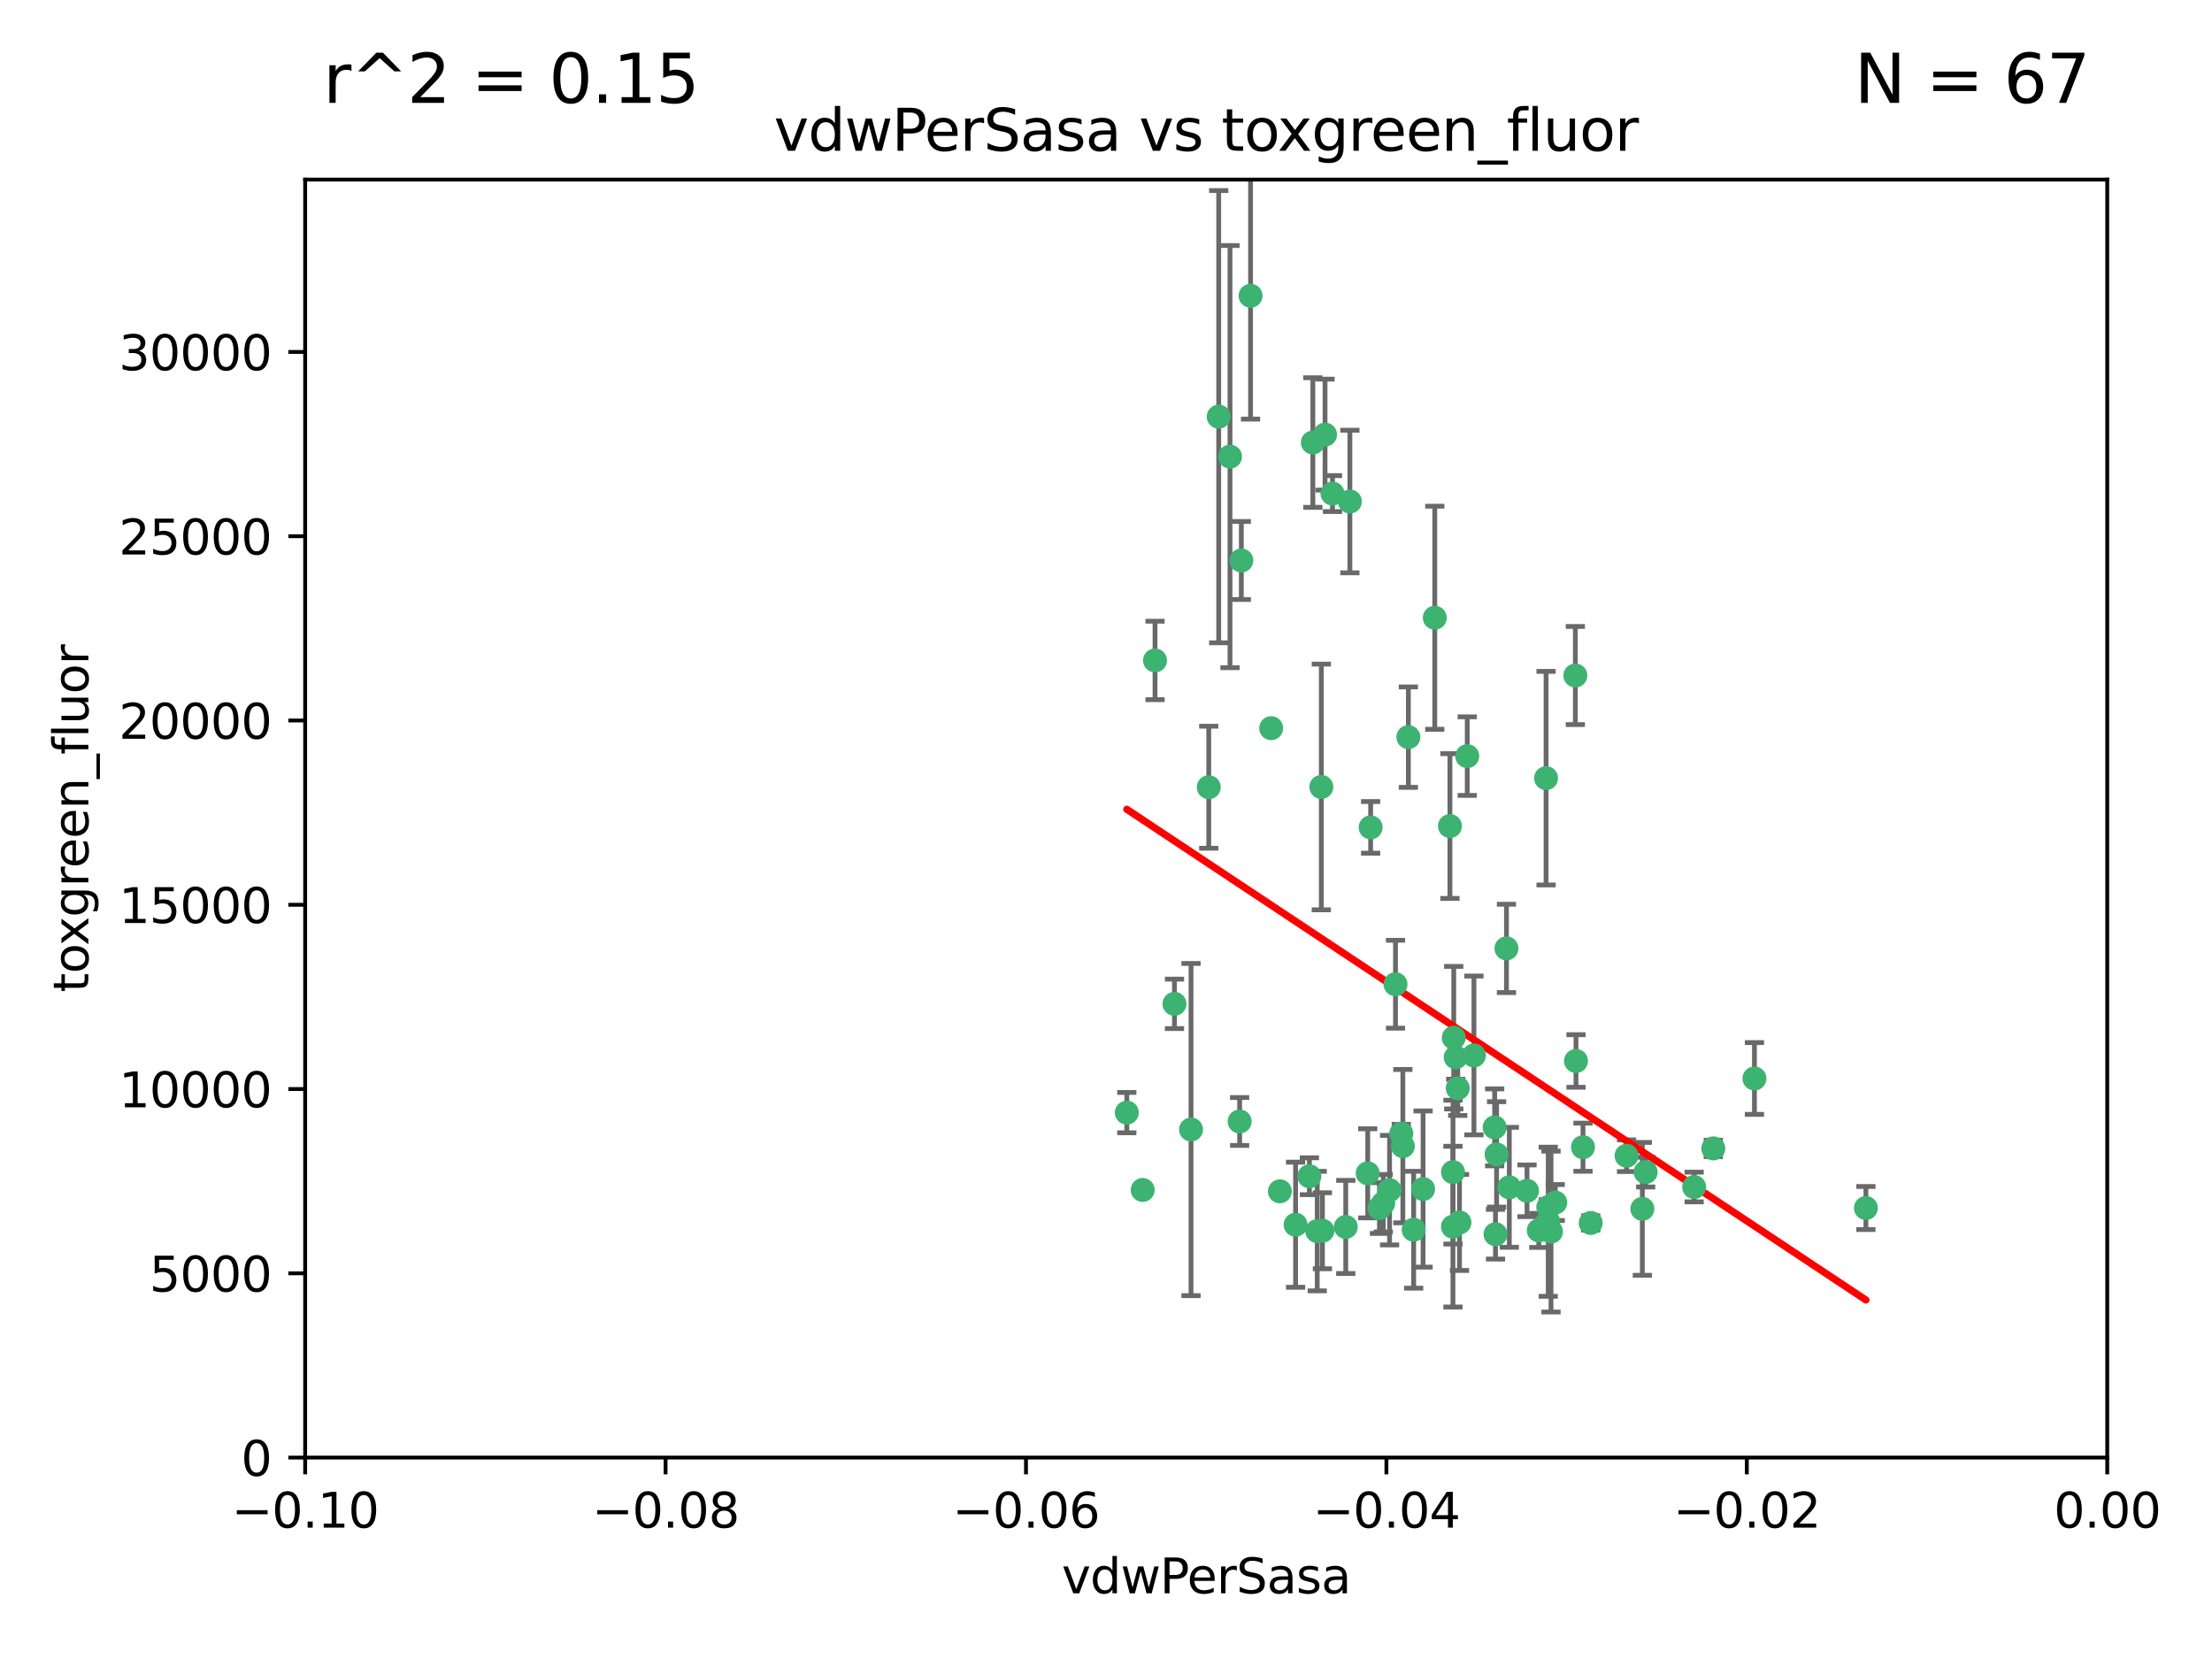 <?xml version="1.0" encoding="utf-8" standalone="no"?>
<!DOCTYPE svg PUBLIC "-//W3C//DTD SVG 1.1//EN"
  "http://www.w3.org/Graphics/SVG/1.1/DTD/svg11.dtd">
<svg xmlns:xlink="http://www.w3.org/1999/xlink" width="460.8pt" height="345.6pt" viewBox="0 0 460.8 345.6" xmlns="http://www.w3.org/2000/svg" version="1.1">
 <defs>
  <style type="text/css">*{stroke-linejoin: round; stroke-linecap: butt}</style>
 </defs>
 <g id="figure_1">
  <g id="patch_1">
   <path d="M 0 345.6 
L 460.8 345.6 
L 460.8 0 
L 0 0 
z
" style="fill: #ffffff"/>
  </g>
  <g id="axes_1">
   <g id="patch_2">
    <path d="M 63.571 303.64 
L 438.975 303.64 
L 438.975 37.411 
L 63.571 37.411 
z
" style="fill: #ffffff"/>
   </g>
   <g id="PathCollection_1">
    <defs>
     <path id="m44f8a23e1e" d="M 0 1.118 
C 0.297 1.118 0.581 1 0.791 0.791 
C 1 0.581 1.118 0.297 1.118 0 
C 1.118 -0.297 1 -0.581 0.791 -0.791 
C 0.581 -1 0.297 -1.118 0 -1.118 
C -0.297 -1.118 -0.581 -1 -0.791 -0.791 
C -1 -0.581 -1.118 -0.297 -1.118 0 
C -1.118 0.297 -1 0.581 -0.791 0.791 
C -0.581 1 -0.297 1.118 0 1.118 
z
" style="stroke: #3cb371"/>
    </defs>
    <g clip-path="url(#pe83b177d5a)">
     <use xlink:href="#m44f8a23e1e" x="273.49" y="92.187" style="fill: #3cb371; stroke: #3cb371"/>
     <use xlink:href="#m44f8a23e1e" x="248.112" y="235.304" style="fill: #3cb371; stroke: #3cb371"/>
     <use xlink:href="#m44f8a23e1e" x="264.81" y="151.693" style="fill: #3cb371; stroke: #3cb371"/>
     <use xlink:href="#m44f8a23e1e" x="275.255" y="163.936" style="fill: #3cb371; stroke: #3cb371"/>
     <use xlink:href="#m44f8a23e1e" x="281.206" y="104.476" style="fill: #3cb371; stroke: #3cb371"/>
     <use xlink:href="#m44f8a23e1e" x="258.59" y="116.762" style="fill: #3cb371; stroke: #3cb371"/>
     <use xlink:href="#m44f8a23e1e" x="260.513" y="61.614" style="fill: #3cb371; stroke: #3cb371"/>
     <use xlink:href="#m44f8a23e1e" x="293.388" y="153.559" style="fill: #3cb371; stroke: #3cb371"/>
     <use xlink:href="#m44f8a23e1e" x="277.586" y="102.821" style="fill: #3cb371; stroke: #3cb371"/>
     <use xlink:href="#m44f8a23e1e" x="244.665" y="209.121" style="fill: #3cb371; stroke: #3cb371"/>
     <use xlink:href="#m44f8a23e1e" x="240.614" y="137.58" style="fill: #3cb371; stroke: #3cb371"/>
     <use xlink:href="#m44f8a23e1e" x="276.03" y="90.534" style="fill: #3cb371; stroke: #3cb371"/>
     <use xlink:href="#m44f8a23e1e" x="303.675" y="226.692" style="fill: #3cb371; stroke: #3cb371"/>
     <use xlink:href="#m44f8a23e1e" x="275.487" y="256.385" style="fill: #3cb371; stroke: #3cb371"/>
     <use xlink:href="#m44f8a23e1e" x="253.879" y="86.8" style="fill: #3cb371; stroke: #3cb371"/>
     <use xlink:href="#m44f8a23e1e" x="266.622" y="248.172" style="fill: #3cb371; stroke: #3cb371"/>
     <use xlink:href="#m44f8a23e1e" x="287.366" y="251.655" style="fill: #3cb371; stroke: #3cb371"/>
     <use xlink:href="#m44f8a23e1e" x="302.686" y="244.178" style="fill: #3cb371; stroke: #3cb371"/>
     <use xlink:href="#m44f8a23e1e" x="298.891" y="128.689" style="fill: #3cb371; stroke: #3cb371"/>
     <use xlink:href="#m44f8a23e1e" x="302.676" y="255.535" style="fill: #3cb371; stroke: #3cb371"/>
     <use xlink:href="#m44f8a23e1e" x="251.805" y="163.993" style="fill: #3cb371; stroke: #3cb371"/>
     <use xlink:href="#m44f8a23e1e" x="238.042" y="247.891" style="fill: #3cb371; stroke: #3cb371"/>
     <use xlink:href="#m44f8a23e1e" x="256.233" y="95.121" style="fill: #3cb371; stroke: #3cb371"/>
     <use xlink:href="#m44f8a23e1e" x="322.524" y="251.452" style="fill: #3cb371; stroke: #3cb371"/>
     <use xlink:href="#m44f8a23e1e" x="272.771" y="245.034" style="fill: #3cb371; stroke: #3cb371"/>
     <use xlink:href="#m44f8a23e1e" x="289.472" y="247.93" style="fill: #3cb371; stroke: #3cb371"/>
     <use xlink:href="#m44f8a23e1e" x="290.707" y="205.029" style="fill: #3cb371; stroke: #3cb371"/>
     <use xlink:href="#m44f8a23e1e" x="234.733" y="231.782" style="fill: #3cb371; stroke: #3cb371"/>
     <use xlink:href="#m44f8a23e1e" x="314.416" y="247.337" style="fill: #3cb371; stroke: #3cb371"/>
     <use xlink:href="#m44f8a23e1e" x="305.654" y="157.513" style="fill: #3cb371; stroke: #3cb371"/>
     <use xlink:href="#m44f8a23e1e" x="274.406" y="256.455" style="fill: #3cb371; stroke: #3cb371"/>
     <use xlink:href="#m44f8a23e1e" x="258.237" y="233.624" style="fill: #3cb371; stroke: #3cb371"/>
     <use xlink:href="#m44f8a23e1e" x="307.049" y="219.87" style="fill: #3cb371; stroke: #3cb371"/>
     <use xlink:href="#m44f8a23e1e" x="280.346" y="255.594" style="fill: #3cb371; stroke: #3cb371"/>
     <use xlink:href="#m44f8a23e1e" x="302.048" y="172.082" style="fill: #3cb371; stroke: #3cb371"/>
     <use xlink:href="#m44f8a23e1e" x="323.102" y="256.562" style="fill: #3cb371; stroke: #3cb371"/>
     <use xlink:href="#m44f8a23e1e" x="311.365" y="234.855" style="fill: #3cb371; stroke: #3cb371"/>
     <use xlink:href="#m44f8a23e1e" x="329.767" y="238.981" style="fill: #3cb371; stroke: #3cb371"/>
     <use xlink:href="#m44f8a23e1e" x="285.529" y="172.356" style="fill: #3cb371; stroke: #3cb371"/>
     <use xlink:href="#m44f8a23e1e" x="269.895" y="255.131" style="fill: #3cb371; stroke: #3cb371"/>
     <use xlink:href="#m44f8a23e1e" x="291.917" y="236.134" style="fill: #3cb371; stroke: #3cb371"/>
     <use xlink:href="#m44f8a23e1e" x="292.241" y="238.765" style="fill: #3cb371; stroke: #3cb371"/>
     <use xlink:href="#m44f8a23e1e" x="311.766" y="240.483" style="fill: #3cb371; stroke: #3cb371"/>
     <use xlink:href="#m44f8a23e1e" x="318.105" y="248.063" style="fill: #3cb371; stroke: #3cb371"/>
     <use xlink:href="#m44f8a23e1e" x="296.456" y="247.697" style="fill: #3cb371; stroke: #3cb371"/>
     <use xlink:href="#m44f8a23e1e" x="342.821" y="244.17" style="fill: #3cb371; stroke: #3cb371"/>
     <use xlink:href="#m44f8a23e1e" x="322.525" y="254.514" style="fill: #3cb371; stroke: #3cb371"/>
     <use xlink:href="#m44f8a23e1e" x="284.92" y="244.423" style="fill: #3cb371; stroke: #3cb371"/>
     <use xlink:href="#m44f8a23e1e" x="302.839" y="216.17" style="fill: #3cb371; stroke: #3cb371"/>
     <use xlink:href="#m44f8a23e1e" x="294.493" y="256.174" style="fill: #3cb371; stroke: #3cb371"/>
     <use xlink:href="#m44f8a23e1e" x="322.074" y="162.105" style="fill: #3cb371; stroke: #3cb371"/>
     <use xlink:href="#m44f8a23e1e" x="304.037" y="254.661" style="fill: #3cb371; stroke: #3cb371"/>
     <use xlink:href="#m44f8a23e1e" x="328.173" y="140.722" style="fill: #3cb371; stroke: #3cb371"/>
     <use xlink:href="#m44f8a23e1e" x="313.826" y="197.571" style="fill: #3cb371; stroke: #3cb371"/>
     <use xlink:href="#m44f8a23e1e" x="331.377" y="254.764" style="fill: #3cb371; stroke: #3cb371"/>
     <use xlink:href="#m44f8a23e1e" x="288.156" y="250.652" style="fill: #3cb371; stroke: #3cb371"/>
     <use xlink:href="#m44f8a23e1e" x="311.54" y="257.112" style="fill: #3cb371; stroke: #3cb371"/>
     <use xlink:href="#m44f8a23e1e" x="328.308" y="221.023" style="fill: #3cb371; stroke: #3cb371"/>
     <use xlink:href="#m44f8a23e1e" x="365.484" y="224.667" style="fill: #3cb371; stroke: #3cb371"/>
     <use xlink:href="#m44f8a23e1e" x="356.911" y="239.234" style="fill: #3cb371; stroke: #3cb371"/>
     <use xlink:href="#m44f8a23e1e" x="323.985" y="250.509" style="fill: #3cb371; stroke: #3cb371"/>
     <use xlink:href="#m44f8a23e1e" x="303.252" y="220.252" style="fill: #3cb371; stroke: #3cb371"/>
     <use xlink:href="#m44f8a23e1e" x="320.553" y="256.316" style="fill: #3cb371; stroke: #3cb371"/>
     <use xlink:href="#m44f8a23e1e" x="338.838" y="240.757" style="fill: #3cb371; stroke: #3cb371"/>
     <use xlink:href="#m44f8a23e1e" x="342.13" y="251.825" style="fill: #3cb371; stroke: #3cb371"/>
     <use xlink:href="#m44f8a23e1e" x="388.7" y="251.653" style="fill: #3cb371; stroke: #3cb371"/>
     <use xlink:href="#m44f8a23e1e" x="352.923" y="247.276" style="fill: #3cb371; stroke: #3cb371"/>
    </g>
   </g>
   <g id="matplotlib.axis_1">
    <g id="xtick_1">
     <g id="line2d_1">
      <defs>
       <path id="m04b63575e4" d="M 0 0 
L 0 3.5 
" style="stroke: #000000; stroke-width: 0.8"/>
      </defs>
      <g>
       <use xlink:href="#m04b63575e4" x="63.571" y="303.64" style="stroke: #000000; stroke-width: 0.8"/>
      </g>
     </g>
     <g id="text_1">
      <!-- −0.10 -->
      <g transform="translate(48.249 318.238)scale(0.1 -0.1)">
       <defs>
        <path id="DejaVuSans-2212" d="M 678 2272 
L 4684 2272 
L 4684 1741 
L 678 1741 
L 678 2272 
z
" transform="scale(0.016)"/>
        <path id="DejaVuSans-30" d="M 2034 4250 
Q 1547 4250 1301 3770 
Q 1056 3291 1056 2328 
Q 1056 1369 1301 889 
Q 1547 409 2034 409 
Q 2525 409 2770 889 
Q 3016 1369 3016 2328 
Q 3016 3291 2770 3770 
Q 2525 4250 2034 4250 
z
M 2034 4750 
Q 2819 4750 3233 4129 
Q 3647 3509 3647 2328 
Q 3647 1150 3233 529 
Q 2819 -91 2034 -91 
Q 1250 -91 836 529 
Q 422 1150 422 2328 
Q 422 3509 836 4129 
Q 1250 4750 2034 4750 
z
" transform="scale(0.016)"/>
        <path id="DejaVuSans-2e" d="M 684 794 
L 1344 794 
L 1344 0 
L 684 0 
L 684 794 
z
" transform="scale(0.016)"/>
        <path id="DejaVuSans-31" d="M 794 531 
L 1825 531 
L 1825 4091 
L 703 3866 
L 703 4441 
L 1819 4666 
L 2450 4666 
L 2450 531 
L 3481 531 
L 3481 0 
L 794 0 
L 794 531 
z
" transform="scale(0.016)"/>
       </defs>
       <use xlink:href="#DejaVuSans-2212"/>
       <use xlink:href="#DejaVuSans-30" x="83.789"/>
       <use xlink:href="#DejaVuSans-2e" x="147.412"/>
       <use xlink:href="#DejaVuSans-31" x="179.199"/>
       <use xlink:href="#DejaVuSans-30" x="242.822"/>
      </g>
     </g>
    </g>
    <g id="xtick_2">
     <g id="line2d_2">
      <g>
       <use xlink:href="#m04b63575e4" x="138.652" y="303.64" style="stroke: #000000; stroke-width: 0.8"/>
      </g>
     </g>
     <g id="text_2">
      <!-- −0.08 -->
      <g transform="translate(123.329 318.238)scale(0.1 -0.1)">
       <defs>
        <path id="DejaVuSans-38" d="M 2034 2216 
Q 1584 2216 1326 1975 
Q 1069 1734 1069 1313 
Q 1069 891 1326 650 
Q 1584 409 2034 409 
Q 2484 409 2743 651 
Q 3003 894 3003 1313 
Q 3003 1734 2745 1975 
Q 2488 2216 2034 2216 
z
M 1403 2484 
Q 997 2584 770 2862 
Q 544 3141 544 3541 
Q 544 4100 942 4425 
Q 1341 4750 2034 4750 
Q 2731 4750 3128 4425 
Q 3525 4100 3525 3541 
Q 3525 3141 3298 2862 
Q 3072 2584 2669 2484 
Q 3125 2378 3379 2068 
Q 3634 1759 3634 1313 
Q 3634 634 3220 271 
Q 2806 -91 2034 -91 
Q 1263 -91 848 271 
Q 434 634 434 1313 
Q 434 1759 690 2068 
Q 947 2378 1403 2484 
z
M 1172 3481 
Q 1172 3119 1398 2916 
Q 1625 2713 2034 2713 
Q 2441 2713 2670 2916 
Q 2900 3119 2900 3481 
Q 2900 3844 2670 4047 
Q 2441 4250 2034 4250 
Q 1625 4250 1398 4047 
Q 1172 3844 1172 3481 
z
" transform="scale(0.016)"/>
       </defs>
       <use xlink:href="#DejaVuSans-2212"/>
       <use xlink:href="#DejaVuSans-30" x="83.789"/>
       <use xlink:href="#DejaVuSans-2e" x="147.412"/>
       <use xlink:href="#DejaVuSans-30" x="179.199"/>
       <use xlink:href="#DejaVuSans-38" x="242.822"/>
      </g>
     </g>
    </g>
    <g id="xtick_3">
     <g id="line2d_3">
      <g>
       <use xlink:href="#m04b63575e4" x="213.733" y="303.64" style="stroke: #000000; stroke-width: 0.8"/>
      </g>
     </g>
     <g id="text_3">
      <!-- −0.06 -->
      <g transform="translate(198.41 318.238)scale(0.1 -0.1)">
       <defs>
        <path id="DejaVuSans-36" d="M 2113 2584 
Q 1688 2584 1439 2293 
Q 1191 2003 1191 1497 
Q 1191 994 1439 701 
Q 1688 409 2113 409 
Q 2538 409 2786 701 
Q 3034 994 3034 1497 
Q 3034 2003 2786 2293 
Q 2538 2584 2113 2584 
z
M 3366 4563 
L 3366 3988 
Q 3128 4100 2886 4159 
Q 2644 4219 2406 4219 
Q 1781 4219 1451 3797 
Q 1122 3375 1075 2522 
Q 1259 2794 1537 2939 
Q 1816 3084 2150 3084 
Q 2853 3084 3261 2657 
Q 3669 2231 3669 1497 
Q 3669 778 3244 343 
Q 2819 -91 2113 -91 
Q 1303 -91 875 529 
Q 447 1150 447 2328 
Q 447 3434 972 4092 
Q 1497 4750 2381 4750 
Q 2619 4750 2861 4703 
Q 3103 4656 3366 4563 
z
" transform="scale(0.016)"/>
       </defs>
       <use xlink:href="#DejaVuSans-2212"/>
       <use xlink:href="#DejaVuSans-30" x="83.789"/>
       <use xlink:href="#DejaVuSans-2e" x="147.412"/>
       <use xlink:href="#DejaVuSans-30" x="179.199"/>
       <use xlink:href="#DejaVuSans-36" x="242.822"/>
      </g>
     </g>
    </g>
    <g id="xtick_4">
     <g id="line2d_4">
      <g>
       <use xlink:href="#m04b63575e4" x="288.813" y="303.64" style="stroke: #000000; stroke-width: 0.8"/>
      </g>
     </g>
     <g id="text_4">
      <!-- −0.04 -->
      <g transform="translate(273.491 318.238)scale(0.1 -0.1)">
       <defs>
        <path id="DejaVuSans-34" d="M 2419 4116 
L 825 1625 
L 2419 1625 
L 2419 4116 
z
M 2253 4666 
L 3047 4666 
L 3047 1625 
L 3713 1625 
L 3713 1100 
L 3047 1100 
L 3047 0 
L 2419 0 
L 2419 1100 
L 313 1100 
L 313 1709 
L 2253 4666 
z
" transform="scale(0.016)"/>
       </defs>
       <use xlink:href="#DejaVuSans-2212"/>
       <use xlink:href="#DejaVuSans-30" x="83.789"/>
       <use xlink:href="#DejaVuSans-2e" x="147.412"/>
       <use xlink:href="#DejaVuSans-30" x="179.199"/>
       <use xlink:href="#DejaVuSans-34" x="242.822"/>
      </g>
     </g>
    </g>
    <g id="xtick_5">
     <g id="line2d_5">
      <g>
       <use xlink:href="#m04b63575e4" x="363.894" y="303.64" style="stroke: #000000; stroke-width: 0.8"/>
      </g>
     </g>
     <g id="text_5">
      <!-- −0.02 -->
      <g transform="translate(348.572 318.238)scale(0.1 -0.1)">
       <defs>
        <path id="DejaVuSans-32" d="M 1228 531 
L 3431 531 
L 3431 0 
L 469 0 
L 469 531 
Q 828 903 1448 1529 
Q 2069 2156 2228 2338 
Q 2531 2678 2651 2914 
Q 2772 3150 2772 3378 
Q 2772 3750 2511 3984 
Q 2250 4219 1831 4219 
Q 1534 4219 1204 4116 
Q 875 4013 500 3803 
L 500 4441 
Q 881 4594 1212 4672 
Q 1544 4750 1819 4750 
Q 2544 4750 2975 4387 
Q 3406 4025 3406 3419 
Q 3406 3131 3298 2873 
Q 3191 2616 2906 2266 
Q 2828 2175 2409 1742 
Q 1991 1309 1228 531 
z
" transform="scale(0.016)"/>
       </defs>
       <use xlink:href="#DejaVuSans-2212"/>
       <use xlink:href="#DejaVuSans-30" x="83.789"/>
       <use xlink:href="#DejaVuSans-2e" x="147.412"/>
       <use xlink:href="#DejaVuSans-30" x="179.199"/>
       <use xlink:href="#DejaVuSans-32" x="242.822"/>
      </g>
     </g>
    </g>
    <g id="xtick_6">
     <g id="line2d_6">
      <g>
       <use xlink:href="#m04b63575e4" x="438.975" y="303.64" style="stroke: #000000; stroke-width: 0.8"/>
      </g>
     </g>
     <g id="text_6">
      <!-- 0.00 -->
      <g transform="translate(427.842 318.238)scale(0.1 -0.1)">
       <use xlink:href="#DejaVuSans-30"/>
       <use xlink:href="#DejaVuSans-2e" x="63.623"/>
       <use xlink:href="#DejaVuSans-30" x="95.41"/>
       <use xlink:href="#DejaVuSans-30" x="159.033"/>
      </g>
     </g>
    </g>
    <g id="text_7">
     <!-- vdwPerSasa -->
     <g transform="translate(221.178 331.917)scale(0.1 -0.1)">
      <defs>
       <path id="DejaVuSans-76" d="M 191 3500 
L 800 3500 
L 1894 563 
L 2988 3500 
L 3597 3500 
L 2284 0 
L 1503 0 
L 191 3500 
z
" transform="scale(0.016)"/>
       <path id="DejaVuSans-64" d="M 2906 2969 
L 2906 4863 
L 3481 4863 
L 3481 0 
L 2906 0 
L 2906 525 
Q 2725 213 2448 61 
Q 2172 -91 1784 -91 
Q 1150 -91 751 415 
Q 353 922 353 1747 
Q 353 2572 751 3078 
Q 1150 3584 1784 3584 
Q 2172 3584 2448 3432 
Q 2725 3281 2906 2969 
z
M 947 1747 
Q 947 1113 1208 752 
Q 1469 391 1925 391 
Q 2381 391 2643 752 
Q 2906 1113 2906 1747 
Q 2906 2381 2643 2742 
Q 2381 3103 1925 3103 
Q 1469 3103 1208 2742 
Q 947 2381 947 1747 
z
" transform="scale(0.016)"/>
       <path id="DejaVuSans-77" d="M 269 3500 
L 844 3500 
L 1563 769 
L 2278 3500 
L 2956 3500 
L 3675 769 
L 4391 3500 
L 4966 3500 
L 4050 0 
L 3372 0 
L 2619 2869 
L 1863 0 
L 1184 0 
L 269 3500 
z
" transform="scale(0.016)"/>
       <path id="DejaVuSans-50" d="M 1259 4147 
L 1259 2394 
L 2053 2394 
Q 2494 2394 2734 2622 
Q 2975 2850 2975 3272 
Q 2975 3691 2734 3919 
Q 2494 4147 2053 4147 
L 1259 4147 
z
M 628 4666 
L 2053 4666 
Q 2838 4666 3239 4311 
Q 3641 3956 3641 3272 
Q 3641 2581 3239 2228 
Q 2838 1875 2053 1875 
L 1259 1875 
L 1259 0 
L 628 0 
L 628 4666 
z
" transform="scale(0.016)"/>
       <path id="DejaVuSans-65" d="M 3597 1894 
L 3597 1613 
L 953 1613 
Q 991 1019 1311 708 
Q 1631 397 2203 397 
Q 2534 397 2845 478 
Q 3156 559 3463 722 
L 3463 178 
Q 3153 47 2828 -22 
Q 2503 -91 2169 -91 
Q 1331 -91 842 396 
Q 353 884 353 1716 
Q 353 2575 817 3079 
Q 1281 3584 2069 3584 
Q 2775 3584 3186 3129 
Q 3597 2675 3597 1894 
z
M 3022 2063 
Q 3016 2534 2758 2815 
Q 2500 3097 2075 3097 
Q 1594 3097 1305 2825 
Q 1016 2553 972 2059 
L 3022 2063 
z
" transform="scale(0.016)"/>
       <path id="DejaVuSans-72" d="M 2631 2963 
Q 2534 3019 2420 3045 
Q 2306 3072 2169 3072 
Q 1681 3072 1420 2755 
Q 1159 2438 1159 1844 
L 1159 0 
L 581 0 
L 581 3500 
L 1159 3500 
L 1159 2956 
Q 1341 3275 1631 3429 
Q 1922 3584 2338 3584 
Q 2397 3584 2469 3576 
Q 2541 3569 2628 3553 
L 2631 2963 
z
" transform="scale(0.016)"/>
       <path id="DejaVuSans-53" d="M 3425 4513 
L 3425 3897 
Q 3066 4069 2747 4153 
Q 2428 4238 2131 4238 
Q 1616 4238 1336 4038 
Q 1056 3838 1056 3469 
Q 1056 3159 1242 3001 
Q 1428 2844 1947 2747 
L 2328 2669 
Q 3034 2534 3370 2195 
Q 3706 1856 3706 1288 
Q 3706 609 3251 259 
Q 2797 -91 1919 -91 
Q 1588 -91 1214 -16 
Q 841 59 441 206 
L 441 856 
Q 825 641 1194 531 
Q 1563 422 1919 422 
Q 2459 422 2753 634 
Q 3047 847 3047 1241 
Q 3047 1584 2836 1778 
Q 2625 1972 2144 2069 
L 1759 2144 
Q 1053 2284 737 2584 
Q 422 2884 422 3419 
Q 422 4038 858 4394 
Q 1294 4750 2059 4750 
Q 2388 4750 2728 4690 
Q 3069 4631 3425 4513 
z
" transform="scale(0.016)"/>
       <path id="DejaVuSans-61" d="M 2194 1759 
Q 1497 1759 1228 1600 
Q 959 1441 959 1056 
Q 959 750 1161 570 
Q 1363 391 1709 391 
Q 2188 391 2477 730 
Q 2766 1069 2766 1631 
L 2766 1759 
L 2194 1759 
z
M 3341 1997 
L 3341 0 
L 2766 0 
L 2766 531 
Q 2569 213 2275 61 
Q 1981 -91 1556 -91 
Q 1019 -91 701 211 
Q 384 513 384 1019 
Q 384 1609 779 1909 
Q 1175 2209 1959 2209 
L 2766 2209 
L 2766 2266 
Q 2766 2663 2505 2880 
Q 2244 3097 1772 3097 
Q 1472 3097 1187 3025 
Q 903 2953 641 2809 
L 641 3341 
Q 956 3463 1253 3523 
Q 1550 3584 1831 3584 
Q 2591 3584 2966 3190 
Q 3341 2797 3341 1997 
z
" transform="scale(0.016)"/>
       <path id="DejaVuSans-73" d="M 2834 3397 
L 2834 2853 
Q 2591 2978 2328 3040 
Q 2066 3103 1784 3103 
Q 1356 3103 1142 2972 
Q 928 2841 928 2578 
Q 928 2378 1081 2264 
Q 1234 2150 1697 2047 
L 1894 2003 
Q 2506 1872 2764 1633 
Q 3022 1394 3022 966 
Q 3022 478 2636 193 
Q 2250 -91 1575 -91 
Q 1294 -91 989 -36 
Q 684 19 347 128 
L 347 722 
Q 666 556 975 473 
Q 1284 391 1588 391 
Q 1994 391 2212 530 
Q 2431 669 2431 922 
Q 2431 1156 2273 1281 
Q 2116 1406 1581 1522 
L 1381 1569 
Q 847 1681 609 1914 
Q 372 2147 372 2553 
Q 372 3047 722 3315 
Q 1072 3584 1716 3584 
Q 2034 3584 2315 3537 
Q 2597 3491 2834 3397 
z
" transform="scale(0.016)"/>
      </defs>
      <use xlink:href="#DejaVuSans-76"/>
      <use xlink:href="#DejaVuSans-64" x="59.18"/>
      <use xlink:href="#DejaVuSans-77" x="122.656"/>
      <use xlink:href="#DejaVuSans-50" x="204.443"/>
      <use xlink:href="#DejaVuSans-65" x="261.121"/>
      <use xlink:href="#DejaVuSans-72" x="322.645"/>
      <use xlink:href="#DejaVuSans-53" x="363.758"/>
      <use xlink:href="#DejaVuSans-61" x="427.234"/>
      <use xlink:href="#DejaVuSans-73" x="488.514"/>
      <use xlink:href="#DejaVuSans-61" x="540.613"/>
     </g>
    </g>
   </g>
   <g id="matplotlib.axis_2">
    <g id="ytick_1">
     <g id="line2d_7">
      <defs>
       <path id="mefd02b40ff" d="M 0 0 
L -3.5 0 
" style="stroke: #000000; stroke-width: 0.8"/>
      </defs>
      <g>
       <use xlink:href="#mefd02b40ff" x="63.571" y="303.64" style="stroke: #000000; stroke-width: 0.8"/>
      </g>
     </g>
     <g id="text_8">
      <!-- 0 -->
      <g transform="translate(50.209 307.439)scale(0.1 -0.1)">
       <use xlink:href="#DejaVuSans-30"/>
      </g>
     </g>
    </g>
    <g id="ytick_2">
     <g id="line2d_8">
      <g>
       <use xlink:href="#mefd02b40ff" x="63.571" y="265.253" style="stroke: #000000; stroke-width: 0.8"/>
      </g>
     </g>
     <g id="text_9">
      <!-- 5000 -->
      <g transform="translate(31.121 269.052)scale(0.1 -0.1)">
       <defs>
        <path id="DejaVuSans-35" d="M 691 4666 
L 3169 4666 
L 3169 4134 
L 1269 4134 
L 1269 2991 
Q 1406 3038 1543 3061 
Q 1681 3084 1819 3084 
Q 2600 3084 3056 2656 
Q 3513 2228 3513 1497 
Q 3513 744 3044 326 
Q 2575 -91 1722 -91 
Q 1428 -91 1123 -41 
Q 819 9 494 109 
L 494 744 
Q 775 591 1075 516 
Q 1375 441 1709 441 
Q 2250 441 2565 725 
Q 2881 1009 2881 1497 
Q 2881 1984 2565 2268 
Q 2250 2553 1709 2553 
Q 1456 2553 1204 2497 
Q 953 2441 691 2322 
L 691 4666 
z
" transform="scale(0.016)"/>
       </defs>
       <use xlink:href="#DejaVuSans-35"/>
       <use xlink:href="#DejaVuSans-30" x="63.623"/>
       <use xlink:href="#DejaVuSans-30" x="127.246"/>
       <use xlink:href="#DejaVuSans-30" x="190.869"/>
      </g>
     </g>
    </g>
    <g id="ytick_3">
     <g id="line2d_9">
      <g>
       <use xlink:href="#mefd02b40ff" x="63.571" y="226.866" style="stroke: #000000; stroke-width: 0.8"/>
      </g>
     </g>
     <g id="text_10">
      <!-- 10000 -->
      <g transform="translate(24.759 230.665)scale(0.1 -0.1)">
       <use xlink:href="#DejaVuSans-31"/>
       <use xlink:href="#DejaVuSans-30" x="63.623"/>
       <use xlink:href="#DejaVuSans-30" x="127.246"/>
       <use xlink:href="#DejaVuSans-30" x="190.869"/>
       <use xlink:href="#DejaVuSans-30" x="254.492"/>
      </g>
     </g>
    </g>
    <g id="ytick_4">
     <g id="line2d_10">
      <g>
       <use xlink:href="#mefd02b40ff" x="63.571" y="188.479" style="stroke: #000000; stroke-width: 0.8"/>
      </g>
     </g>
     <g id="text_11">
      <!-- 15000 -->
      <g transform="translate(24.759 192.278)scale(0.1 -0.1)">
       <use xlink:href="#DejaVuSans-31"/>
       <use xlink:href="#DejaVuSans-35" x="63.623"/>
       <use xlink:href="#DejaVuSans-30" x="127.246"/>
       <use xlink:href="#DejaVuSans-30" x="190.869"/>
       <use xlink:href="#DejaVuSans-30" x="254.492"/>
      </g>
     </g>
    </g>
    <g id="ytick_5">
     <g id="line2d_11">
      <g>
       <use xlink:href="#mefd02b40ff" x="63.571" y="150.092" style="stroke: #000000; stroke-width: 0.8"/>
      </g>
     </g>
     <g id="text_12">
      <!-- 20000 -->
      <g transform="translate(24.759 153.891)scale(0.1 -0.1)">
       <use xlink:href="#DejaVuSans-32"/>
       <use xlink:href="#DejaVuSans-30" x="63.623"/>
       <use xlink:href="#DejaVuSans-30" x="127.246"/>
       <use xlink:href="#DejaVuSans-30" x="190.869"/>
       <use xlink:href="#DejaVuSans-30" x="254.492"/>
      </g>
     </g>
    </g>
    <g id="ytick_6">
     <g id="line2d_12">
      <g>
       <use xlink:href="#mefd02b40ff" x="63.571" y="111.705" style="stroke: #000000; stroke-width: 0.8"/>
      </g>
     </g>
     <g id="text_13">
      <!-- 25000 -->
      <g transform="translate(24.759 115.504)scale(0.1 -0.1)">
       <use xlink:href="#DejaVuSans-32"/>
       <use xlink:href="#DejaVuSans-35" x="63.623"/>
       <use xlink:href="#DejaVuSans-30" x="127.246"/>
       <use xlink:href="#DejaVuSans-30" x="190.869"/>
       <use xlink:href="#DejaVuSans-30" x="254.492"/>
      </g>
     </g>
    </g>
    <g id="ytick_7">
     <g id="line2d_13">
      <g>
       <use xlink:href="#mefd02b40ff" x="63.571" y="73.317" style="stroke: #000000; stroke-width: 0.8"/>
      </g>
     </g>
     <g id="text_14">
      <!-- 30000 -->
      <g transform="translate(24.759 77.117)scale(0.1 -0.1)">
       <defs>
        <path id="DejaVuSans-33" d="M 2597 2516 
Q 3050 2419 3304 2112 
Q 3559 1806 3559 1356 
Q 3559 666 3084 287 
Q 2609 -91 1734 -91 
Q 1441 -91 1130 -33 
Q 819 25 488 141 
L 488 750 
Q 750 597 1062 519 
Q 1375 441 1716 441 
Q 2309 441 2620 675 
Q 2931 909 2931 1356 
Q 2931 1769 2642 2001 
Q 2353 2234 1838 2234 
L 1294 2234 
L 1294 2753 
L 1863 2753 
Q 2328 2753 2575 2939 
Q 2822 3125 2822 3475 
Q 2822 3834 2567 4026 
Q 2313 4219 1838 4219 
Q 1578 4219 1281 4162 
Q 984 4106 628 3988 
L 628 4550 
Q 988 4650 1302 4700 
Q 1616 4750 1894 4750 
Q 2613 4750 3031 4423 
Q 3450 4097 3450 3541 
Q 3450 3153 3228 2886 
Q 3006 2619 2597 2516 
z
" transform="scale(0.016)"/>
       </defs>
       <use xlink:href="#DejaVuSans-33"/>
       <use xlink:href="#DejaVuSans-30" x="63.623"/>
       <use xlink:href="#DejaVuSans-30" x="127.246"/>
       <use xlink:href="#DejaVuSans-30" x="190.869"/>
       <use xlink:href="#DejaVuSans-30" x="254.492"/>
      </g>
     </g>
    </g>
    <g id="text_15">
     <!-- toxgreen_fluor -->
     <g transform="translate(18.401 206.72)rotate(-90)scale(0.1 -0.1)">
      <defs>
       <path id="DejaVuSans-74" d="M 1172 4494 
L 1172 3500 
L 2356 3500 
L 2356 3053 
L 1172 3053 
L 1172 1153 
Q 1172 725 1289 603 
Q 1406 481 1766 481 
L 2356 481 
L 2356 0 
L 1766 0 
Q 1100 0 847 248 
Q 594 497 594 1153 
L 594 3053 
L 172 3053 
L 172 3500 
L 594 3500 
L 594 4494 
L 1172 4494 
z
" transform="scale(0.016)"/>
       <path id="DejaVuSans-6f" d="M 1959 3097 
Q 1497 3097 1228 2736 
Q 959 2375 959 1747 
Q 959 1119 1226 758 
Q 1494 397 1959 397 
Q 2419 397 2687 759 
Q 2956 1122 2956 1747 
Q 2956 2369 2687 2733 
Q 2419 3097 1959 3097 
z
M 1959 3584 
Q 2709 3584 3137 3096 
Q 3566 2609 3566 1747 
Q 3566 888 3137 398 
Q 2709 -91 1959 -91 
Q 1206 -91 779 398 
Q 353 888 353 1747 
Q 353 2609 779 3096 
Q 1206 3584 1959 3584 
z
" transform="scale(0.016)"/>
       <path id="DejaVuSans-78" d="M 3513 3500 
L 2247 1797 
L 3578 0 
L 2900 0 
L 1881 1375 
L 863 0 
L 184 0 
L 1544 1831 
L 300 3500 
L 978 3500 
L 1906 2253 
L 2834 3500 
L 3513 3500 
z
" transform="scale(0.016)"/>
       <path id="DejaVuSans-67" d="M 2906 1791 
Q 2906 2416 2648 2759 
Q 2391 3103 1925 3103 
Q 1463 3103 1205 2759 
Q 947 2416 947 1791 
Q 947 1169 1205 825 
Q 1463 481 1925 481 
Q 2391 481 2648 825 
Q 2906 1169 2906 1791 
z
M 3481 434 
Q 3481 -459 3084 -895 
Q 2688 -1331 1869 -1331 
Q 1566 -1331 1297 -1286 
Q 1028 -1241 775 -1147 
L 775 -588 
Q 1028 -725 1275 -790 
Q 1522 -856 1778 -856 
Q 2344 -856 2625 -561 
Q 2906 -266 2906 331 
L 2906 616 
Q 2728 306 2450 153 
Q 2172 0 1784 0 
Q 1141 0 747 490 
Q 353 981 353 1791 
Q 353 2603 747 3093 
Q 1141 3584 1784 3584 
Q 2172 3584 2450 3431 
Q 2728 3278 2906 2969 
L 2906 3500 
L 3481 3500 
L 3481 434 
z
" transform="scale(0.016)"/>
       <path id="DejaVuSans-6e" d="M 3513 2113 
L 3513 0 
L 2938 0 
L 2938 2094 
Q 2938 2591 2744 2837 
Q 2550 3084 2163 3084 
Q 1697 3084 1428 2787 
Q 1159 2491 1159 1978 
L 1159 0 
L 581 0 
L 581 3500 
L 1159 3500 
L 1159 2956 
Q 1366 3272 1645 3428 
Q 1925 3584 2291 3584 
Q 2894 3584 3203 3211 
Q 3513 2838 3513 2113 
z
" transform="scale(0.016)"/>
       <path id="DejaVuSans-5f" d="M 3263 -1063 
L 3263 -1509 
L -63 -1509 
L -63 -1063 
L 3263 -1063 
z
" transform="scale(0.016)"/>
       <path id="DejaVuSans-66" d="M 2375 4863 
L 2375 4384 
L 1825 4384 
Q 1516 4384 1395 4259 
Q 1275 4134 1275 3809 
L 1275 3500 
L 2222 3500 
L 2222 3053 
L 1275 3053 
L 1275 0 
L 697 0 
L 697 3053 
L 147 3053 
L 147 3500 
L 697 3500 
L 697 3744 
Q 697 4328 969 4595 
Q 1241 4863 1831 4863 
L 2375 4863 
z
" transform="scale(0.016)"/>
       <path id="DejaVuSans-6c" d="M 603 4863 
L 1178 4863 
L 1178 0 
L 603 0 
L 603 4863 
z
" transform="scale(0.016)"/>
       <path id="DejaVuSans-75" d="M 544 1381 
L 544 3500 
L 1119 3500 
L 1119 1403 
Q 1119 906 1312 657 
Q 1506 409 1894 409 
Q 2359 409 2629 706 
Q 2900 1003 2900 1516 
L 2900 3500 
L 3475 3500 
L 3475 0 
L 2900 0 
L 2900 538 
Q 2691 219 2414 64 
Q 2138 -91 1772 -91 
Q 1169 -91 856 284 
Q 544 659 544 1381 
z
M 1991 3584 
L 1991 3584 
z
" transform="scale(0.016)"/>
      </defs>
      <use xlink:href="#DejaVuSans-74"/>
      <use xlink:href="#DejaVuSans-6f" x="39.209"/>
      <use xlink:href="#DejaVuSans-78" x="97.266"/>
      <use xlink:href="#DejaVuSans-67" x="156.445"/>
      <use xlink:href="#DejaVuSans-72" x="219.922"/>
      <use xlink:href="#DejaVuSans-65" x="258.785"/>
      <use xlink:href="#DejaVuSans-65" x="320.309"/>
      <use xlink:href="#DejaVuSans-6e" x="381.832"/>
      <use xlink:href="#DejaVuSans-5f" x="445.211"/>
      <use xlink:href="#DejaVuSans-66" x="495.211"/>
      <use xlink:href="#DejaVuSans-6c" x="530.416"/>
      <use xlink:href="#DejaVuSans-75" x="558.199"/>
      <use xlink:href="#DejaVuSans-6f" x="621.578"/>
      <use xlink:href="#DejaVuSans-72" x="682.76"/>
     </g>
    </g>
   </g>
   <g id="LineCollection_1">
    <path d="M 273.49 105.69 
L 273.49 78.685 
" clip-path="url(#pe83b177d5a)" style="fill: none; stroke: #696969"/>
    <path d="M 248.112 269.906 
L 248.112 200.702 
" clip-path="url(#pe83b177d5a)" style="fill: none; stroke: #696969"/>
    <path d="M 264.81 152.217 
L 264.81 151.168 
" clip-path="url(#pe83b177d5a)" style="fill: none; stroke: #696969"/>
    <path d="M 275.255 189.529 
L 275.255 138.343 
" clip-path="url(#pe83b177d5a)" style="fill: none; stroke: #696969"/>
    <path d="M 281.206 119.328 
L 281.206 89.623 
" clip-path="url(#pe83b177d5a)" style="fill: none; stroke: #696969"/>
    <path d="M 258.59 124.89 
L 258.59 108.635 
" clip-path="url(#pe83b177d5a)" style="fill: none; stroke: #696969"/>
    <path d="M 260.513 87.306 
L 260.513 35.922 
" clip-path="url(#pe83b177d5a)" style="fill: none; stroke: #696969"/>
    <path d="M 293.388 164.019 
L 293.388 143.098 
" clip-path="url(#pe83b177d5a)" style="fill: none; stroke: #696969"/>
    <path d="M 277.586 106.565 
L 277.586 99.077 
" clip-path="url(#pe83b177d5a)" style="fill: none; stroke: #696969"/>
    <path d="M 244.665 214.275 
L 244.665 203.967 
" clip-path="url(#pe83b177d5a)" style="fill: none; stroke: #696969"/>
    <path d="M 240.614 145.75 
L 240.614 129.411 
" clip-path="url(#pe83b177d5a)" style="fill: none; stroke: #696969"/>
    <path d="M 276.03 102.091 
L 276.03 78.978 
" clip-path="url(#pe83b177d5a)" style="fill: none; stroke: #696969"/>
    <path d="M 303.675 232.376 
L 303.675 221.008 
" clip-path="url(#pe83b177d5a)" style="fill: none; stroke: #696969"/>
    <path d="M 275.487 264.301 
L 275.487 248.47 
" clip-path="url(#pe83b177d5a)" style="fill: none; stroke: #696969"/>
    <path d="M 253.879 133.906 
L 253.879 39.694 
" clip-path="url(#pe83b177d5a)" style="fill: none; stroke: #696969"/>
    <path d="M 266.622 248.702 
L 266.622 247.642 
" clip-path="url(#pe83b177d5a)" style="fill: none; stroke: #696969"/>
    <path d="M 287.366 256.945 
L 287.366 246.364 
" clip-path="url(#pe83b177d5a)" style="fill: none; stroke: #696969"/>
    <path d="M 302.686 259.164 
L 302.686 229.192 
" clip-path="url(#pe83b177d5a)" style="fill: none; stroke: #696969"/>
    <path d="M 298.891 151.927 
L 298.891 105.45 
" clip-path="url(#pe83b177d5a)" style="fill: none; stroke: #696969"/>
    <path d="M 302.676 272.278 
L 302.676 238.793 
" clip-path="url(#pe83b177d5a)" style="fill: none; stroke: #696969"/>
    <path d="M 251.805 176.705 
L 251.805 151.281 
" clip-path="url(#pe83b177d5a)" style="fill: none; stroke: #696969"/>
    <path d="M 238.042 248.596 
L 238.042 247.186 
" clip-path="url(#pe83b177d5a)" style="fill: none; stroke: #696969"/>
    <path d="M 256.233 139.091 
L 256.233 51.151 
" clip-path="url(#pe83b177d5a)" style="fill: none; stroke: #696969"/>
    <path d="M 322.524 252.966 
L 322.524 249.939 
" clip-path="url(#pe83b177d5a)" style="fill: none; stroke: #696969"/>
    <path d="M 272.771 248.879 
L 272.771 241.19 
" clip-path="url(#pe83b177d5a)" style="fill: none; stroke: #696969"/>
    <path d="M 289.472 259.34 
L 289.472 236.521 
" clip-path="url(#pe83b177d5a)" style="fill: none; stroke: #696969"/>
    <path d="M 290.707 214.186 
L 290.707 195.873 
" clip-path="url(#pe83b177d5a)" style="fill: none; stroke: #696969"/>
    <path d="M 234.733 235.981 
L 234.733 227.583 
" clip-path="url(#pe83b177d5a)" style="fill: none; stroke: #696969"/>
    <path d="M 314.416 259.829 
L 314.416 234.844 
" clip-path="url(#pe83b177d5a)" style="fill: none; stroke: #696969"/>
    <path d="M 305.654 165.694 
L 305.654 149.332 
" clip-path="url(#pe83b177d5a)" style="fill: none; stroke: #696969"/>
    <path d="M 274.406 268.903 
L 274.406 244.008 
" clip-path="url(#pe83b177d5a)" style="fill: none; stroke: #696969"/>
    <path d="M 258.237 238.611 
L 258.237 228.638 
" clip-path="url(#pe83b177d5a)" style="fill: none; stroke: #696969"/>
    <path d="M 307.049 236.411 
L 307.049 203.328 
" clip-path="url(#pe83b177d5a)" style="fill: none; stroke: #696969"/>
    <path d="M 280.346 265.294 
L 280.346 245.895 
" clip-path="url(#pe83b177d5a)" style="fill: none; stroke: #696969"/>
    <path d="M 302.048 187.16 
L 302.048 157.004 
" clip-path="url(#pe83b177d5a)" style="fill: none; stroke: #696969"/>
    <path d="M 323.102 273.32 
L 323.102 239.805 
" clip-path="url(#pe83b177d5a)" style="fill: none; stroke: #696969"/>
    <path d="M 311.365 242.872 
L 311.365 226.838 
" clip-path="url(#pe83b177d5a)" style="fill: none; stroke: #696969"/>
    <path d="M 329.767 243.993 
L 329.767 233.968 
" clip-path="url(#pe83b177d5a)" style="fill: none; stroke: #696969"/>
    <path d="M 285.529 177.734 
L 285.529 166.978 
" clip-path="url(#pe83b177d5a)" style="fill: none; stroke: #696969"/>
    <path d="M 269.895 268.162 
L 269.895 242.1 
" clip-path="url(#pe83b177d5a)" style="fill: none; stroke: #696969"/>
    <path d="M 291.917 238.046 
L 291.917 234.222 
" clip-path="url(#pe83b177d5a)" style="fill: none; stroke: #696969"/>
    <path d="M 292.241 254.738 
L 292.241 222.792 
" clip-path="url(#pe83b177d5a)" style="fill: none; stroke: #696969"/>
    <path d="M 311.766 251.462 
L 311.766 229.504 
" clip-path="url(#pe83b177d5a)" style="fill: none; stroke: #696969"/>
    <path d="M 318.105 253.445 
L 318.105 242.681 
" clip-path="url(#pe83b177d5a)" style="fill: none; stroke: #696969"/>
    <path d="M 296.456 263.964 
L 296.456 231.431 
" clip-path="url(#pe83b177d5a)" style="fill: none; stroke: #696969"/>
    <path d="M 342.821 247.273 
L 342.821 241.068 
" clip-path="url(#pe83b177d5a)" style="fill: none; stroke: #696969"/>
    <path d="M 322.525 270.051 
L 322.525 238.978 
" clip-path="url(#pe83b177d5a)" style="fill: none; stroke: #696969"/>
    <path d="M 284.92 253.704 
L 284.92 235.142 
" clip-path="url(#pe83b177d5a)" style="fill: none; stroke: #696969"/>
    <path d="M 302.839 231.016 
L 302.839 201.324 
" clip-path="url(#pe83b177d5a)" style="fill: none; stroke: #696969"/>
    <path d="M 294.493 268.35 
L 294.493 243.999 
" clip-path="url(#pe83b177d5a)" style="fill: none; stroke: #696969"/>
    <path d="M 322.074 184.351 
L 322.074 139.86 
" clip-path="url(#pe83b177d5a)" style="fill: none; stroke: #696969"/>
    <path d="M 304.037 264.658 
L 304.037 244.664 
" clip-path="url(#pe83b177d5a)" style="fill: none; stroke: #696969"/>
    <path d="M 328.173 150.938 
L 328.173 130.506 
" clip-path="url(#pe83b177d5a)" style="fill: none; stroke: #696969"/>
    <path d="M 313.826 206.772 
L 313.826 188.371 
" clip-path="url(#pe83b177d5a)" style="fill: none; stroke: #696969"/>
    <path d="M 331.377 256.256 
L 331.377 253.272 
" clip-path="url(#pe83b177d5a)" style="fill: none; stroke: #696969"/>
    <path d="M 288.156 256.643 
L 288.156 244.66 
" clip-path="url(#pe83b177d5a)" style="fill: none; stroke: #696969"/>
    <path d="M 311.54 262.288 
L 311.54 251.936 
" clip-path="url(#pe83b177d5a)" style="fill: none; stroke: #696969"/>
    <path d="M 328.308 226.502 
L 328.308 215.543 
" clip-path="url(#pe83b177d5a)" style="fill: none; stroke: #696969"/>
    <path d="M 365.484 232.145 
L 365.484 217.189 
" clip-path="url(#pe83b177d5a)" style="fill: none; stroke: #696969"/>
    <path d="M 356.911 240.949 
L 356.911 237.518 
" clip-path="url(#pe83b177d5a)" style="fill: none; stroke: #696969"/>
    <path d="M 323.985 254.253 
L 323.985 246.765 
" clip-path="url(#pe83b177d5a)" style="fill: none; stroke: #696969"/>
    <path d="M 303.252 224.823 
L 303.252 215.68 
" clip-path="url(#pe83b177d5a)" style="fill: none; stroke: #696969"/>
    <path d="M 320.553 259.862 
L 320.553 252.77 
" clip-path="url(#pe83b177d5a)" style="fill: none; stroke: #696969"/>
    <path d="M 338.838 244.055 
L 338.838 237.458 
" clip-path="url(#pe83b177d5a)" style="fill: none; stroke: #696969"/>
    <path d="M 342.13 265.662 
L 342.13 237.988 
" clip-path="url(#pe83b177d5a)" style="fill: none; stroke: #696969"/>
    <path d="M 388.7 256.138 
L 388.7 247.168 
" clip-path="url(#pe83b177d5a)" style="fill: none; stroke: #696969"/>
    <path d="M 352.923 250.367 
L 352.923 244.184 
" clip-path="url(#pe83b177d5a)" style="fill: none; stroke: #696969"/>
   </g>
   <g id="line2d_14">
    <defs>
     <path id="m9312b3c1b5" d="M 2 0 
L -2 -0 
" style="stroke: #696969"/>
    </defs>
    <g clip-path="url(#pe83b177d5a)">
     <use xlink:href="#m9312b3c1b5" x="273.49" y="105.69" style="fill: #696969; stroke: #696969"/>
     <use xlink:href="#m9312b3c1b5" x="248.112" y="269.906" style="fill: #696969; stroke: #696969"/>
     <use xlink:href="#m9312b3c1b5" x="264.81" y="152.217" style="fill: #696969; stroke: #696969"/>
     <use xlink:href="#m9312b3c1b5" x="275.255" y="189.529" style="fill: #696969; stroke: #696969"/>
     <use xlink:href="#m9312b3c1b5" x="281.206" y="119.328" style="fill: #696969; stroke: #696969"/>
     <use xlink:href="#m9312b3c1b5" x="258.59" y="124.89" style="fill: #696969; stroke: #696969"/>
     <use xlink:href="#m9312b3c1b5" x="260.513" y="87.306" style="fill: #696969; stroke: #696969"/>
     <use xlink:href="#m9312b3c1b5" x="293.388" y="164.019" style="fill: #696969; stroke: #696969"/>
     <use xlink:href="#m9312b3c1b5" x="277.586" y="106.565" style="fill: #696969; stroke: #696969"/>
     <use xlink:href="#m9312b3c1b5" x="244.665" y="214.275" style="fill: #696969; stroke: #696969"/>
     <use xlink:href="#m9312b3c1b5" x="240.614" y="145.75" style="fill: #696969; stroke: #696969"/>
     <use xlink:href="#m9312b3c1b5" x="276.03" y="102.091" style="fill: #696969; stroke: #696969"/>
     <use xlink:href="#m9312b3c1b5" x="303.675" y="232.376" style="fill: #696969; stroke: #696969"/>
     <use xlink:href="#m9312b3c1b5" x="275.487" y="264.301" style="fill: #696969; stroke: #696969"/>
     <use xlink:href="#m9312b3c1b5" x="253.879" y="133.906" style="fill: #696969; stroke: #696969"/>
     <use xlink:href="#m9312b3c1b5" x="266.622" y="248.702" style="fill: #696969; stroke: #696969"/>
     <use xlink:href="#m9312b3c1b5" x="287.366" y="256.945" style="fill: #696969; stroke: #696969"/>
     <use xlink:href="#m9312b3c1b5" x="302.686" y="259.164" style="fill: #696969; stroke: #696969"/>
     <use xlink:href="#m9312b3c1b5" x="298.891" y="151.927" style="fill: #696969; stroke: #696969"/>
     <use xlink:href="#m9312b3c1b5" x="302.676" y="272.278" style="fill: #696969; stroke: #696969"/>
     <use xlink:href="#m9312b3c1b5" x="251.805" y="176.705" style="fill: #696969; stroke: #696969"/>
     <use xlink:href="#m9312b3c1b5" x="238.042" y="248.596" style="fill: #696969; stroke: #696969"/>
     <use xlink:href="#m9312b3c1b5" x="256.233" y="139.091" style="fill: #696969; stroke: #696969"/>
     <use xlink:href="#m9312b3c1b5" x="322.524" y="252.966" style="fill: #696969; stroke: #696969"/>
     <use xlink:href="#m9312b3c1b5" x="272.771" y="248.879" style="fill: #696969; stroke: #696969"/>
     <use xlink:href="#m9312b3c1b5" x="289.472" y="259.34" style="fill: #696969; stroke: #696969"/>
     <use xlink:href="#m9312b3c1b5" x="290.707" y="214.186" style="fill: #696969; stroke: #696969"/>
     <use xlink:href="#m9312b3c1b5" x="234.733" y="235.981" style="fill: #696969; stroke: #696969"/>
     <use xlink:href="#m9312b3c1b5" x="314.416" y="259.829" style="fill: #696969; stroke: #696969"/>
     <use xlink:href="#m9312b3c1b5" x="305.654" y="165.694" style="fill: #696969; stroke: #696969"/>
     <use xlink:href="#m9312b3c1b5" x="274.406" y="268.903" style="fill: #696969; stroke: #696969"/>
     <use xlink:href="#m9312b3c1b5" x="258.237" y="238.611" style="fill: #696969; stroke: #696969"/>
     <use xlink:href="#m9312b3c1b5" x="307.049" y="236.411" style="fill: #696969; stroke: #696969"/>
     <use xlink:href="#m9312b3c1b5" x="280.346" y="265.294" style="fill: #696969; stroke: #696969"/>
     <use xlink:href="#m9312b3c1b5" x="302.048" y="187.16" style="fill: #696969; stroke: #696969"/>
     <use xlink:href="#m9312b3c1b5" x="323.102" y="273.32" style="fill: #696969; stroke: #696969"/>
     <use xlink:href="#m9312b3c1b5" x="311.365" y="242.872" style="fill: #696969; stroke: #696969"/>
     <use xlink:href="#m9312b3c1b5" x="329.767" y="243.993" style="fill: #696969; stroke: #696969"/>
     <use xlink:href="#m9312b3c1b5" x="285.529" y="177.734" style="fill: #696969; stroke: #696969"/>
     <use xlink:href="#m9312b3c1b5" x="269.895" y="268.162" style="fill: #696969; stroke: #696969"/>
     <use xlink:href="#m9312b3c1b5" x="291.917" y="238.046" style="fill: #696969; stroke: #696969"/>
     <use xlink:href="#m9312b3c1b5" x="292.241" y="254.738" style="fill: #696969; stroke: #696969"/>
     <use xlink:href="#m9312b3c1b5" x="311.766" y="251.462" style="fill: #696969; stroke: #696969"/>
     <use xlink:href="#m9312b3c1b5" x="318.105" y="253.445" style="fill: #696969; stroke: #696969"/>
     <use xlink:href="#m9312b3c1b5" x="296.456" y="263.964" style="fill: #696969; stroke: #696969"/>
     <use xlink:href="#m9312b3c1b5" x="342.821" y="247.273" style="fill: #696969; stroke: #696969"/>
     <use xlink:href="#m9312b3c1b5" x="322.525" y="270.051" style="fill: #696969; stroke: #696969"/>
     <use xlink:href="#m9312b3c1b5" x="284.92" y="253.704" style="fill: #696969; stroke: #696969"/>
     <use xlink:href="#m9312b3c1b5" x="302.839" y="231.016" style="fill: #696969; stroke: #696969"/>
     <use xlink:href="#m9312b3c1b5" x="294.493" y="268.35" style="fill: #696969; stroke: #696969"/>
     <use xlink:href="#m9312b3c1b5" x="322.074" y="184.351" style="fill: #696969; stroke: #696969"/>
     <use xlink:href="#m9312b3c1b5" x="304.037" y="264.658" style="fill: #696969; stroke: #696969"/>
     <use xlink:href="#m9312b3c1b5" x="328.173" y="150.938" style="fill: #696969; stroke: #696969"/>
     <use xlink:href="#m9312b3c1b5" x="313.826" y="206.772" style="fill: #696969; stroke: #696969"/>
     <use xlink:href="#m9312b3c1b5" x="331.377" y="256.256" style="fill: #696969; stroke: #696969"/>
     <use xlink:href="#m9312b3c1b5" x="288.156" y="256.643" style="fill: #696969; stroke: #696969"/>
     <use xlink:href="#m9312b3c1b5" x="311.54" y="262.288" style="fill: #696969; stroke: #696969"/>
     <use xlink:href="#m9312b3c1b5" x="328.308" y="226.502" style="fill: #696969; stroke: #696969"/>
     <use xlink:href="#m9312b3c1b5" x="365.484" y="232.145" style="fill: #696969; stroke: #696969"/>
     <use xlink:href="#m9312b3c1b5" x="356.911" y="240.949" style="fill: #696969; stroke: #696969"/>
     <use xlink:href="#m9312b3c1b5" x="323.985" y="254.253" style="fill: #696969; stroke: #696969"/>
     <use xlink:href="#m9312b3c1b5" x="303.252" y="224.823" style="fill: #696969; stroke: #696969"/>
     <use xlink:href="#m9312b3c1b5" x="320.553" y="259.862" style="fill: #696969; stroke: #696969"/>
     <use xlink:href="#m9312b3c1b5" x="338.838" y="244.055" style="fill: #696969; stroke: #696969"/>
     <use xlink:href="#m9312b3c1b5" x="342.13" y="265.662" style="fill: #696969; stroke: #696969"/>
     <use xlink:href="#m9312b3c1b5" x="388.7" y="256.138" style="fill: #696969; stroke: #696969"/>
     <use xlink:href="#m9312b3c1b5" x="352.923" y="250.367" style="fill: #696969; stroke: #696969"/>
    </g>
   </g>
   <g id="line2d_15">
    <g clip-path="url(#pe83b177d5a)">
     <use xlink:href="#m9312b3c1b5" x="273.49" y="78.685" style="fill: #696969; stroke: #696969"/>
     <use xlink:href="#m9312b3c1b5" x="248.112" y="200.702" style="fill: #696969; stroke: #696969"/>
     <use xlink:href="#m9312b3c1b5" x="264.81" y="151.168" style="fill: #696969; stroke: #696969"/>
     <use xlink:href="#m9312b3c1b5" x="275.255" y="138.343" style="fill: #696969; stroke: #696969"/>
     <use xlink:href="#m9312b3c1b5" x="281.206" y="89.623" style="fill: #696969; stroke: #696969"/>
     <use xlink:href="#m9312b3c1b5" x="258.59" y="108.635" style="fill: #696969; stroke: #696969"/>
     <use xlink:href="#m9312b3c1b5" x="260.513" y="35.922" style="fill: #696969; stroke: #696969"/>
     <use xlink:href="#m9312b3c1b5" x="293.388" y="143.098" style="fill: #696969; stroke: #696969"/>
     <use xlink:href="#m9312b3c1b5" x="277.586" y="99.077" style="fill: #696969; stroke: #696969"/>
     <use xlink:href="#m9312b3c1b5" x="244.665" y="203.967" style="fill: #696969; stroke: #696969"/>
     <use xlink:href="#m9312b3c1b5" x="240.614" y="129.411" style="fill: #696969; stroke: #696969"/>
     <use xlink:href="#m9312b3c1b5" x="276.03" y="78.978" style="fill: #696969; stroke: #696969"/>
     <use xlink:href="#m9312b3c1b5" x="303.675" y="221.008" style="fill: #696969; stroke: #696969"/>
     <use xlink:href="#m9312b3c1b5" x="275.487" y="248.47" style="fill: #696969; stroke: #696969"/>
     <use xlink:href="#m9312b3c1b5" x="253.879" y="39.694" style="fill: #696969; stroke: #696969"/>
     <use xlink:href="#m9312b3c1b5" x="266.622" y="247.642" style="fill: #696969; stroke: #696969"/>
     <use xlink:href="#m9312b3c1b5" x="287.366" y="246.364" style="fill: #696969; stroke: #696969"/>
     <use xlink:href="#m9312b3c1b5" x="302.686" y="229.192" style="fill: #696969; stroke: #696969"/>
     <use xlink:href="#m9312b3c1b5" x="298.891" y="105.45" style="fill: #696969; stroke: #696969"/>
     <use xlink:href="#m9312b3c1b5" x="302.676" y="238.793" style="fill: #696969; stroke: #696969"/>
     <use xlink:href="#m9312b3c1b5" x="251.805" y="151.281" style="fill: #696969; stroke: #696969"/>
     <use xlink:href="#m9312b3c1b5" x="238.042" y="247.186" style="fill: #696969; stroke: #696969"/>
     <use xlink:href="#m9312b3c1b5" x="256.233" y="51.151" style="fill: #696969; stroke: #696969"/>
     <use xlink:href="#m9312b3c1b5" x="322.524" y="249.939" style="fill: #696969; stroke: #696969"/>
     <use xlink:href="#m9312b3c1b5" x="272.771" y="241.19" style="fill: #696969; stroke: #696969"/>
     <use xlink:href="#m9312b3c1b5" x="289.472" y="236.521" style="fill: #696969; stroke: #696969"/>
     <use xlink:href="#m9312b3c1b5" x="290.707" y="195.873" style="fill: #696969; stroke: #696969"/>
     <use xlink:href="#m9312b3c1b5" x="234.733" y="227.583" style="fill: #696969; stroke: #696969"/>
     <use xlink:href="#m9312b3c1b5" x="314.416" y="234.844" style="fill: #696969; stroke: #696969"/>
     <use xlink:href="#m9312b3c1b5" x="305.654" y="149.332" style="fill: #696969; stroke: #696969"/>
     <use xlink:href="#m9312b3c1b5" x="274.406" y="244.008" style="fill: #696969; stroke: #696969"/>
     <use xlink:href="#m9312b3c1b5" x="258.237" y="228.638" style="fill: #696969; stroke: #696969"/>
     <use xlink:href="#m9312b3c1b5" x="307.049" y="203.328" style="fill: #696969; stroke: #696969"/>
     <use xlink:href="#m9312b3c1b5" x="280.346" y="245.895" style="fill: #696969; stroke: #696969"/>
     <use xlink:href="#m9312b3c1b5" x="302.048" y="157.004" style="fill: #696969; stroke: #696969"/>
     <use xlink:href="#m9312b3c1b5" x="323.102" y="239.805" style="fill: #696969; stroke: #696969"/>
     <use xlink:href="#m9312b3c1b5" x="311.365" y="226.838" style="fill: #696969; stroke: #696969"/>
     <use xlink:href="#m9312b3c1b5" x="329.767" y="233.968" style="fill: #696969; stroke: #696969"/>
     <use xlink:href="#m9312b3c1b5" x="285.529" y="166.978" style="fill: #696969; stroke: #696969"/>
     <use xlink:href="#m9312b3c1b5" x="269.895" y="242.1" style="fill: #696969; stroke: #696969"/>
     <use xlink:href="#m9312b3c1b5" x="291.917" y="234.222" style="fill: #696969; stroke: #696969"/>
     <use xlink:href="#m9312b3c1b5" x="292.241" y="222.792" style="fill: #696969; stroke: #696969"/>
     <use xlink:href="#m9312b3c1b5" x="311.766" y="229.504" style="fill: #696969; stroke: #696969"/>
     <use xlink:href="#m9312b3c1b5" x="318.105" y="242.681" style="fill: #696969; stroke: #696969"/>
     <use xlink:href="#m9312b3c1b5" x="296.456" y="231.431" style="fill: #696969; stroke: #696969"/>
     <use xlink:href="#m9312b3c1b5" x="342.821" y="241.068" style="fill: #696969; stroke: #696969"/>
     <use xlink:href="#m9312b3c1b5" x="322.525" y="238.978" style="fill: #696969; stroke: #696969"/>
     <use xlink:href="#m9312b3c1b5" x="284.92" y="235.142" style="fill: #696969; stroke: #696969"/>
     <use xlink:href="#m9312b3c1b5" x="302.839" y="201.324" style="fill: #696969; stroke: #696969"/>
     <use xlink:href="#m9312b3c1b5" x="294.493" y="243.999" style="fill: #696969; stroke: #696969"/>
     <use xlink:href="#m9312b3c1b5" x="322.074" y="139.86" style="fill: #696969; stroke: #696969"/>
     <use xlink:href="#m9312b3c1b5" x="304.037" y="244.664" style="fill: #696969; stroke: #696969"/>
     <use xlink:href="#m9312b3c1b5" x="328.173" y="130.506" style="fill: #696969; stroke: #696969"/>
     <use xlink:href="#m9312b3c1b5" x="313.826" y="188.371" style="fill: #696969; stroke: #696969"/>
     <use xlink:href="#m9312b3c1b5" x="331.377" y="253.272" style="fill: #696969; stroke: #696969"/>
     <use xlink:href="#m9312b3c1b5" x="288.156" y="244.66" style="fill: #696969; stroke: #696969"/>
     <use xlink:href="#m9312b3c1b5" x="311.54" y="251.936" style="fill: #696969; stroke: #696969"/>
     <use xlink:href="#m9312b3c1b5" x="328.308" y="215.543" style="fill: #696969; stroke: #696969"/>
     <use xlink:href="#m9312b3c1b5" x="365.484" y="217.189" style="fill: #696969; stroke: #696969"/>
     <use xlink:href="#m9312b3c1b5" x="356.911" y="237.518" style="fill: #696969; stroke: #696969"/>
     <use xlink:href="#m9312b3c1b5" x="323.985" y="246.765" style="fill: #696969; stroke: #696969"/>
     <use xlink:href="#m9312b3c1b5" x="303.252" y="215.68" style="fill: #696969; stroke: #696969"/>
     <use xlink:href="#m9312b3c1b5" x="320.553" y="252.77" style="fill: #696969; stroke: #696969"/>
     <use xlink:href="#m9312b3c1b5" x="338.838" y="237.458" style="fill: #696969; stroke: #696969"/>
     <use xlink:href="#m9312b3c1b5" x="342.13" y="237.988" style="fill: #696969; stroke: #696969"/>
     <use xlink:href="#m9312b3c1b5" x="388.7" y="247.168" style="fill: #696969; stroke: #696969"/>
     <use xlink:href="#m9312b3c1b5" x="352.923" y="244.184" style="fill: #696969; stroke: #696969"/>
    </g>
   </g>
   <g id="line2d_16">
    <path d="M 273.49 194.321 
L 248.112 177.472 
L 264.81 188.558 
L 275.255 195.492 
L 281.206 199.444 
L 258.59 184.429 
L 260.513 185.705 
L 293.388 207.531 
L 277.586 197.04 
L 244.665 175.183 
L 240.614 172.494 
L 276.03 196.007 
L 303.675 214.361 
L 275.487 195.647 
L 253.879 181.301 
L 266.622 189.761 
L 287.366 203.533 
L 302.686 213.704 
L 298.891 211.185 
L 302.676 213.698 
L 251.805 179.924 
L 238.042 170.786 
L 256.233 182.864 
L 322.524 226.875 
L 272.771 193.843 
L 289.472 204.932 
L 290.707 205.751 
L 234.733 168.589 
L 314.416 221.492 
L 305.654 215.675 
L 274.406 194.929 
L 258.237 184.194 
L 307.049 216.601 
L 280.346 198.872 
L 302.048 213.281 
L 323.102 227.259 
L 311.365 219.466 
L 329.767 231.684 
L 285.529 202.313 
L 269.895 191.934 
L 291.917 206.554 
L 292.241 206.77 
L 311.766 219.733 
L 318.105 223.941 
L 296.456 209.568 
L 342.821 240.351 
L 322.525 226.876 
L 284.92 201.909 
L 302.839 213.806 
L 294.493 208.265 
L 322.074 226.577 
L 304.037 214.601 
L 328.173 230.626 
L 313.826 221.101 
L 331.377 232.753 
L 288.156 204.058 
L 311.54 219.583 
L 328.308 230.716 
L 365.484 255.397 
L 356.911 249.705 
L 323.985 227.845 
L 303.252 214.081 
L 320.553 225.566 
L 338.838 237.706 
L 342.13 239.892 
L 388.7 270.81 
L 352.923 247.057 
" clip-path="url(#pe83b177d5a)" style="fill: none; stroke: #ff0000; stroke-width: 1.5; stroke-linecap: square"/>
   </g>
   <g id="line2d_17">
    <defs>
     <path id="me5961e7893" d="M 0 2 
C 0.53 2 1.039 1.789 1.414 1.414 
C 1.789 1.039 2 0.53 2 0 
C 2 -0.53 1.789 -1.039 1.414 -1.414 
C 1.039 -1.789 0.53 -2 0 -2 
C -0.53 -2 -1.039 -1.789 -1.414 -1.414 
C -1.789 -1.039 -2 -0.53 -2 0 
C -2 0.53 -1.789 1.039 -1.414 1.414 
C -1.039 1.789 -0.53 2 0 2 
z
" style="stroke: #3cb371"/>
    </defs>
    <g clip-path="url(#pe83b177d5a)">
     <use xlink:href="#me5961e7893" x="273.49" y="92.187" style="fill: #3cb371; stroke: #3cb371"/>
     <use xlink:href="#me5961e7893" x="248.112" y="235.304" style="fill: #3cb371; stroke: #3cb371"/>
     <use xlink:href="#me5961e7893" x="264.81" y="151.693" style="fill: #3cb371; stroke: #3cb371"/>
     <use xlink:href="#me5961e7893" x="275.255" y="163.936" style="fill: #3cb371; stroke: #3cb371"/>
     <use xlink:href="#me5961e7893" x="281.206" y="104.476" style="fill: #3cb371; stroke: #3cb371"/>
     <use xlink:href="#me5961e7893" x="258.59" y="116.762" style="fill: #3cb371; stroke: #3cb371"/>
     <use xlink:href="#me5961e7893" x="260.513" y="61.614" style="fill: #3cb371; stroke: #3cb371"/>
     <use xlink:href="#me5961e7893" x="293.388" y="153.559" style="fill: #3cb371; stroke: #3cb371"/>
     <use xlink:href="#me5961e7893" x="277.586" y="102.821" style="fill: #3cb371; stroke: #3cb371"/>
     <use xlink:href="#me5961e7893" x="244.665" y="209.121" style="fill: #3cb371; stroke: #3cb371"/>
     <use xlink:href="#me5961e7893" x="240.614" y="137.58" style="fill: #3cb371; stroke: #3cb371"/>
     <use xlink:href="#me5961e7893" x="276.03" y="90.534" style="fill: #3cb371; stroke: #3cb371"/>
     <use xlink:href="#me5961e7893" x="303.675" y="226.692" style="fill: #3cb371; stroke: #3cb371"/>
     <use xlink:href="#me5961e7893" x="275.487" y="256.385" style="fill: #3cb371; stroke: #3cb371"/>
     <use xlink:href="#me5961e7893" x="253.879" y="86.8" style="fill: #3cb371; stroke: #3cb371"/>
     <use xlink:href="#me5961e7893" x="266.622" y="248.172" style="fill: #3cb371; stroke: #3cb371"/>
     <use xlink:href="#me5961e7893" x="287.366" y="251.655" style="fill: #3cb371; stroke: #3cb371"/>
     <use xlink:href="#me5961e7893" x="302.686" y="244.178" style="fill: #3cb371; stroke: #3cb371"/>
     <use xlink:href="#me5961e7893" x="298.891" y="128.689" style="fill: #3cb371; stroke: #3cb371"/>
     <use xlink:href="#me5961e7893" x="302.676" y="255.535" style="fill: #3cb371; stroke: #3cb371"/>
     <use xlink:href="#me5961e7893" x="251.805" y="163.993" style="fill: #3cb371; stroke: #3cb371"/>
     <use xlink:href="#me5961e7893" x="238.042" y="247.891" style="fill: #3cb371; stroke: #3cb371"/>
     <use xlink:href="#me5961e7893" x="256.233" y="95.121" style="fill: #3cb371; stroke: #3cb371"/>
     <use xlink:href="#me5961e7893" x="322.524" y="251.452" style="fill: #3cb371; stroke: #3cb371"/>
     <use xlink:href="#me5961e7893" x="272.771" y="245.034" style="fill: #3cb371; stroke: #3cb371"/>
     <use xlink:href="#me5961e7893" x="289.472" y="247.93" style="fill: #3cb371; stroke: #3cb371"/>
     <use xlink:href="#me5961e7893" x="290.707" y="205.029" style="fill: #3cb371; stroke: #3cb371"/>
     <use xlink:href="#me5961e7893" x="234.733" y="231.782" style="fill: #3cb371; stroke: #3cb371"/>
     <use xlink:href="#me5961e7893" x="314.416" y="247.337" style="fill: #3cb371; stroke: #3cb371"/>
     <use xlink:href="#me5961e7893" x="305.654" y="157.513" style="fill: #3cb371; stroke: #3cb371"/>
     <use xlink:href="#me5961e7893" x="274.406" y="256.455" style="fill: #3cb371; stroke: #3cb371"/>
     <use xlink:href="#me5961e7893" x="258.237" y="233.624" style="fill: #3cb371; stroke: #3cb371"/>
     <use xlink:href="#me5961e7893" x="307.049" y="219.87" style="fill: #3cb371; stroke: #3cb371"/>
     <use xlink:href="#me5961e7893" x="280.346" y="255.594" style="fill: #3cb371; stroke: #3cb371"/>
     <use xlink:href="#me5961e7893" x="302.048" y="172.082" style="fill: #3cb371; stroke: #3cb371"/>
     <use xlink:href="#me5961e7893" x="323.102" y="256.562" style="fill: #3cb371; stroke: #3cb371"/>
     <use xlink:href="#me5961e7893" x="311.365" y="234.855" style="fill: #3cb371; stroke: #3cb371"/>
     <use xlink:href="#me5961e7893" x="329.767" y="238.981" style="fill: #3cb371; stroke: #3cb371"/>
     <use xlink:href="#me5961e7893" x="285.529" y="172.356" style="fill: #3cb371; stroke: #3cb371"/>
     <use xlink:href="#me5961e7893" x="269.895" y="255.131" style="fill: #3cb371; stroke: #3cb371"/>
     <use xlink:href="#me5961e7893" x="291.917" y="236.134" style="fill: #3cb371; stroke: #3cb371"/>
     <use xlink:href="#me5961e7893" x="292.241" y="238.765" style="fill: #3cb371; stroke: #3cb371"/>
     <use xlink:href="#me5961e7893" x="311.766" y="240.483" style="fill: #3cb371; stroke: #3cb371"/>
     <use xlink:href="#me5961e7893" x="318.105" y="248.063" style="fill: #3cb371; stroke: #3cb371"/>
     <use xlink:href="#me5961e7893" x="296.456" y="247.697" style="fill: #3cb371; stroke: #3cb371"/>
     <use xlink:href="#me5961e7893" x="342.821" y="244.17" style="fill: #3cb371; stroke: #3cb371"/>
     <use xlink:href="#me5961e7893" x="322.525" y="254.514" style="fill: #3cb371; stroke: #3cb371"/>
     <use xlink:href="#me5961e7893" x="284.92" y="244.423" style="fill: #3cb371; stroke: #3cb371"/>
     <use xlink:href="#me5961e7893" x="302.839" y="216.17" style="fill: #3cb371; stroke: #3cb371"/>
     <use xlink:href="#me5961e7893" x="294.493" y="256.174" style="fill: #3cb371; stroke: #3cb371"/>
     <use xlink:href="#me5961e7893" x="322.074" y="162.105" style="fill: #3cb371; stroke: #3cb371"/>
     <use xlink:href="#me5961e7893" x="304.037" y="254.661" style="fill: #3cb371; stroke: #3cb371"/>
     <use xlink:href="#me5961e7893" x="328.173" y="140.722" style="fill: #3cb371; stroke: #3cb371"/>
     <use xlink:href="#me5961e7893" x="313.826" y="197.571" style="fill: #3cb371; stroke: #3cb371"/>
     <use xlink:href="#me5961e7893" x="331.377" y="254.764" style="fill: #3cb371; stroke: #3cb371"/>
     <use xlink:href="#me5961e7893" x="288.156" y="250.652" style="fill: #3cb371; stroke: #3cb371"/>
     <use xlink:href="#me5961e7893" x="311.54" y="257.112" style="fill: #3cb371; stroke: #3cb371"/>
     <use xlink:href="#me5961e7893" x="328.308" y="221.023" style="fill: #3cb371; stroke: #3cb371"/>
     <use xlink:href="#me5961e7893" x="365.484" y="224.667" style="fill: #3cb371; stroke: #3cb371"/>
     <use xlink:href="#me5961e7893" x="356.911" y="239.234" style="fill: #3cb371; stroke: #3cb371"/>
     <use xlink:href="#me5961e7893" x="323.985" y="250.509" style="fill: #3cb371; stroke: #3cb371"/>
     <use xlink:href="#me5961e7893" x="303.252" y="220.252" style="fill: #3cb371; stroke: #3cb371"/>
     <use xlink:href="#me5961e7893" x="320.553" y="256.316" style="fill: #3cb371; stroke: #3cb371"/>
     <use xlink:href="#me5961e7893" x="338.838" y="240.757" style="fill: #3cb371; stroke: #3cb371"/>
     <use xlink:href="#me5961e7893" x="342.13" y="251.825" style="fill: #3cb371; stroke: #3cb371"/>
     <use xlink:href="#me5961e7893" x="388.7" y="251.653" style="fill: #3cb371; stroke: #3cb371"/>
     <use xlink:href="#me5961e7893" x="352.923" y="247.276" style="fill: #3cb371; stroke: #3cb371"/>
    </g>
   </g>
   <g id="patch_3">
    <path d="M 63.571 303.64 
L 63.571 37.411 
" style="fill: none; stroke: #000000; stroke-width: 0.8; stroke-linejoin: miter; stroke-linecap: square"/>
   </g>
   <g id="patch_4">
    <path d="M 438.975 303.64 
L 438.975 37.411 
" style="fill: none; stroke: #000000; stroke-width: 0.8; stroke-linejoin: miter; stroke-linecap: square"/>
   </g>
   <g id="patch_5">
    <path d="M 63.571 303.64 
L 438.975 303.64 
" style="fill: none; stroke: #000000; stroke-width: 0.8; stroke-linejoin: miter; stroke-linecap: square"/>
   </g>
   <g id="patch_6">
    <path d="M 63.571 37.411 
L 438.975 37.411 
" style="fill: none; stroke: #000000; stroke-width: 0.8; stroke-linejoin: miter; stroke-linecap: square"/>
   </g>
   <g id="text_16">
    <!-- N = 67 -->
    <g transform="translate(386.302 21.426)scale(0.14 -0.14)">
     <defs>
      <path id="DejaVuSans-4e" d="M 628 4666 
L 1478 4666 
L 3547 763 
L 3547 4666 
L 4159 4666 
L 4159 0 
L 3309 0 
L 1241 3903 
L 1241 0 
L 628 0 
L 628 4666 
z
" transform="scale(0.016)"/>
      <path id="DejaVuSans-20" transform="scale(0.016)"/>
      <path id="DejaVuSans-3d" d="M 678 2906 
L 4684 2906 
L 4684 2381 
L 678 2381 
L 678 2906 
z
M 678 1631 
L 4684 1631 
L 4684 1100 
L 678 1100 
L 678 1631 
z
" transform="scale(0.016)"/>
      <path id="DejaVuSans-37" d="M 525 4666 
L 3525 4666 
L 3525 4397 
L 1831 0 
L 1172 0 
L 2766 4134 
L 525 4134 
L 525 4666 
z
" transform="scale(0.016)"/>
     </defs>
     <use xlink:href="#DejaVuSans-4e"/>
     <use xlink:href="#DejaVuSans-20" x="74.805"/>
     <use xlink:href="#DejaVuSans-3d" x="106.592"/>
     <use xlink:href="#DejaVuSans-20" x="190.381"/>
     <use xlink:href="#DejaVuSans-36" x="222.168"/>
     <use xlink:href="#DejaVuSans-37" x="285.791"/>
    </g>
   </g>
   <g id="text_17">
    <!-- r^2 = 0.15 -->
    <g transform="translate(67.325 21.426)scale(0.14 -0.14)">
     <defs>
      <path id="DejaVuSans-5e" d="M 2988 4666 
L 4684 2925 
L 4056 2925 
L 2681 4159 
L 1306 2925 
L 678 2925 
L 2375 4666 
L 2988 4666 
z
" transform="scale(0.016)"/>
     </defs>
     <use xlink:href="#DejaVuSans-72"/>
     <use xlink:href="#DejaVuSans-5e" x="41.113"/>
     <use xlink:href="#DejaVuSans-32" x="124.902"/>
     <use xlink:href="#DejaVuSans-20" x="188.525"/>
     <use xlink:href="#DejaVuSans-3d" x="220.312"/>
     <use xlink:href="#DejaVuSans-20" x="304.102"/>
     <use xlink:href="#DejaVuSans-30" x="335.889"/>
     <use xlink:href="#DejaVuSans-2e" x="399.512"/>
     <use xlink:href="#DejaVuSans-31" x="431.299"/>
     <use xlink:href="#DejaVuSans-35" x="494.922"/>
    </g>
   </g>
   <g id="text_18">
    <!-- vdwPerSasa vs toxgreen_fluor -->
    <g transform="translate(161.235 31.411)scale(0.12 -0.12)">
     <use xlink:href="#DejaVuSans-76"/>
     <use xlink:href="#DejaVuSans-64" x="59.18"/>
     <use xlink:href="#DejaVuSans-77" x="122.656"/>
     <use xlink:href="#DejaVuSans-50" x="204.443"/>
     <use xlink:href="#DejaVuSans-65" x="261.121"/>
     <use xlink:href="#DejaVuSans-72" x="322.645"/>
     <use xlink:href="#DejaVuSans-53" x="363.758"/>
     <use xlink:href="#DejaVuSans-61" x="427.234"/>
     <use xlink:href="#DejaVuSans-73" x="488.514"/>
     <use xlink:href="#DejaVuSans-61" x="540.613"/>
     <use xlink:href="#DejaVuSans-20" x="601.893"/>
     <use xlink:href="#DejaVuSans-76" x="633.68"/>
     <use xlink:href="#DejaVuSans-73" x="692.859"/>
     <use xlink:href="#DejaVuSans-20" x="744.959"/>
     <use xlink:href="#DejaVuSans-74" x="776.746"/>
     <use xlink:href="#DejaVuSans-6f" x="815.955"/>
     <use xlink:href="#DejaVuSans-78" x="874.012"/>
     <use xlink:href="#DejaVuSans-67" x="933.191"/>
     <use xlink:href="#DejaVuSans-72" x="996.668"/>
     <use xlink:href="#DejaVuSans-65" x="1035.531"/>
     <use xlink:href="#DejaVuSans-65" x="1097.055"/>
     <use xlink:href="#DejaVuSans-6e" x="1158.578"/>
     <use xlink:href="#DejaVuSans-5f" x="1221.957"/>
     <use xlink:href="#DejaVuSans-66" x="1271.957"/>
     <use xlink:href="#DejaVuSans-6c" x="1307.162"/>
     <use xlink:href="#DejaVuSans-75" x="1334.945"/>
     <use xlink:href="#DejaVuSans-6f" x="1398.324"/>
     <use xlink:href="#DejaVuSans-72" x="1459.506"/>
    </g>
   </g>
  </g>
 </g>
 <defs>
  <clipPath id="pe83b177d5a">
   <rect x="63.571" y="37.411" width="375.404" height="266.229"/>
  </clipPath>
 </defs>
</svg>
